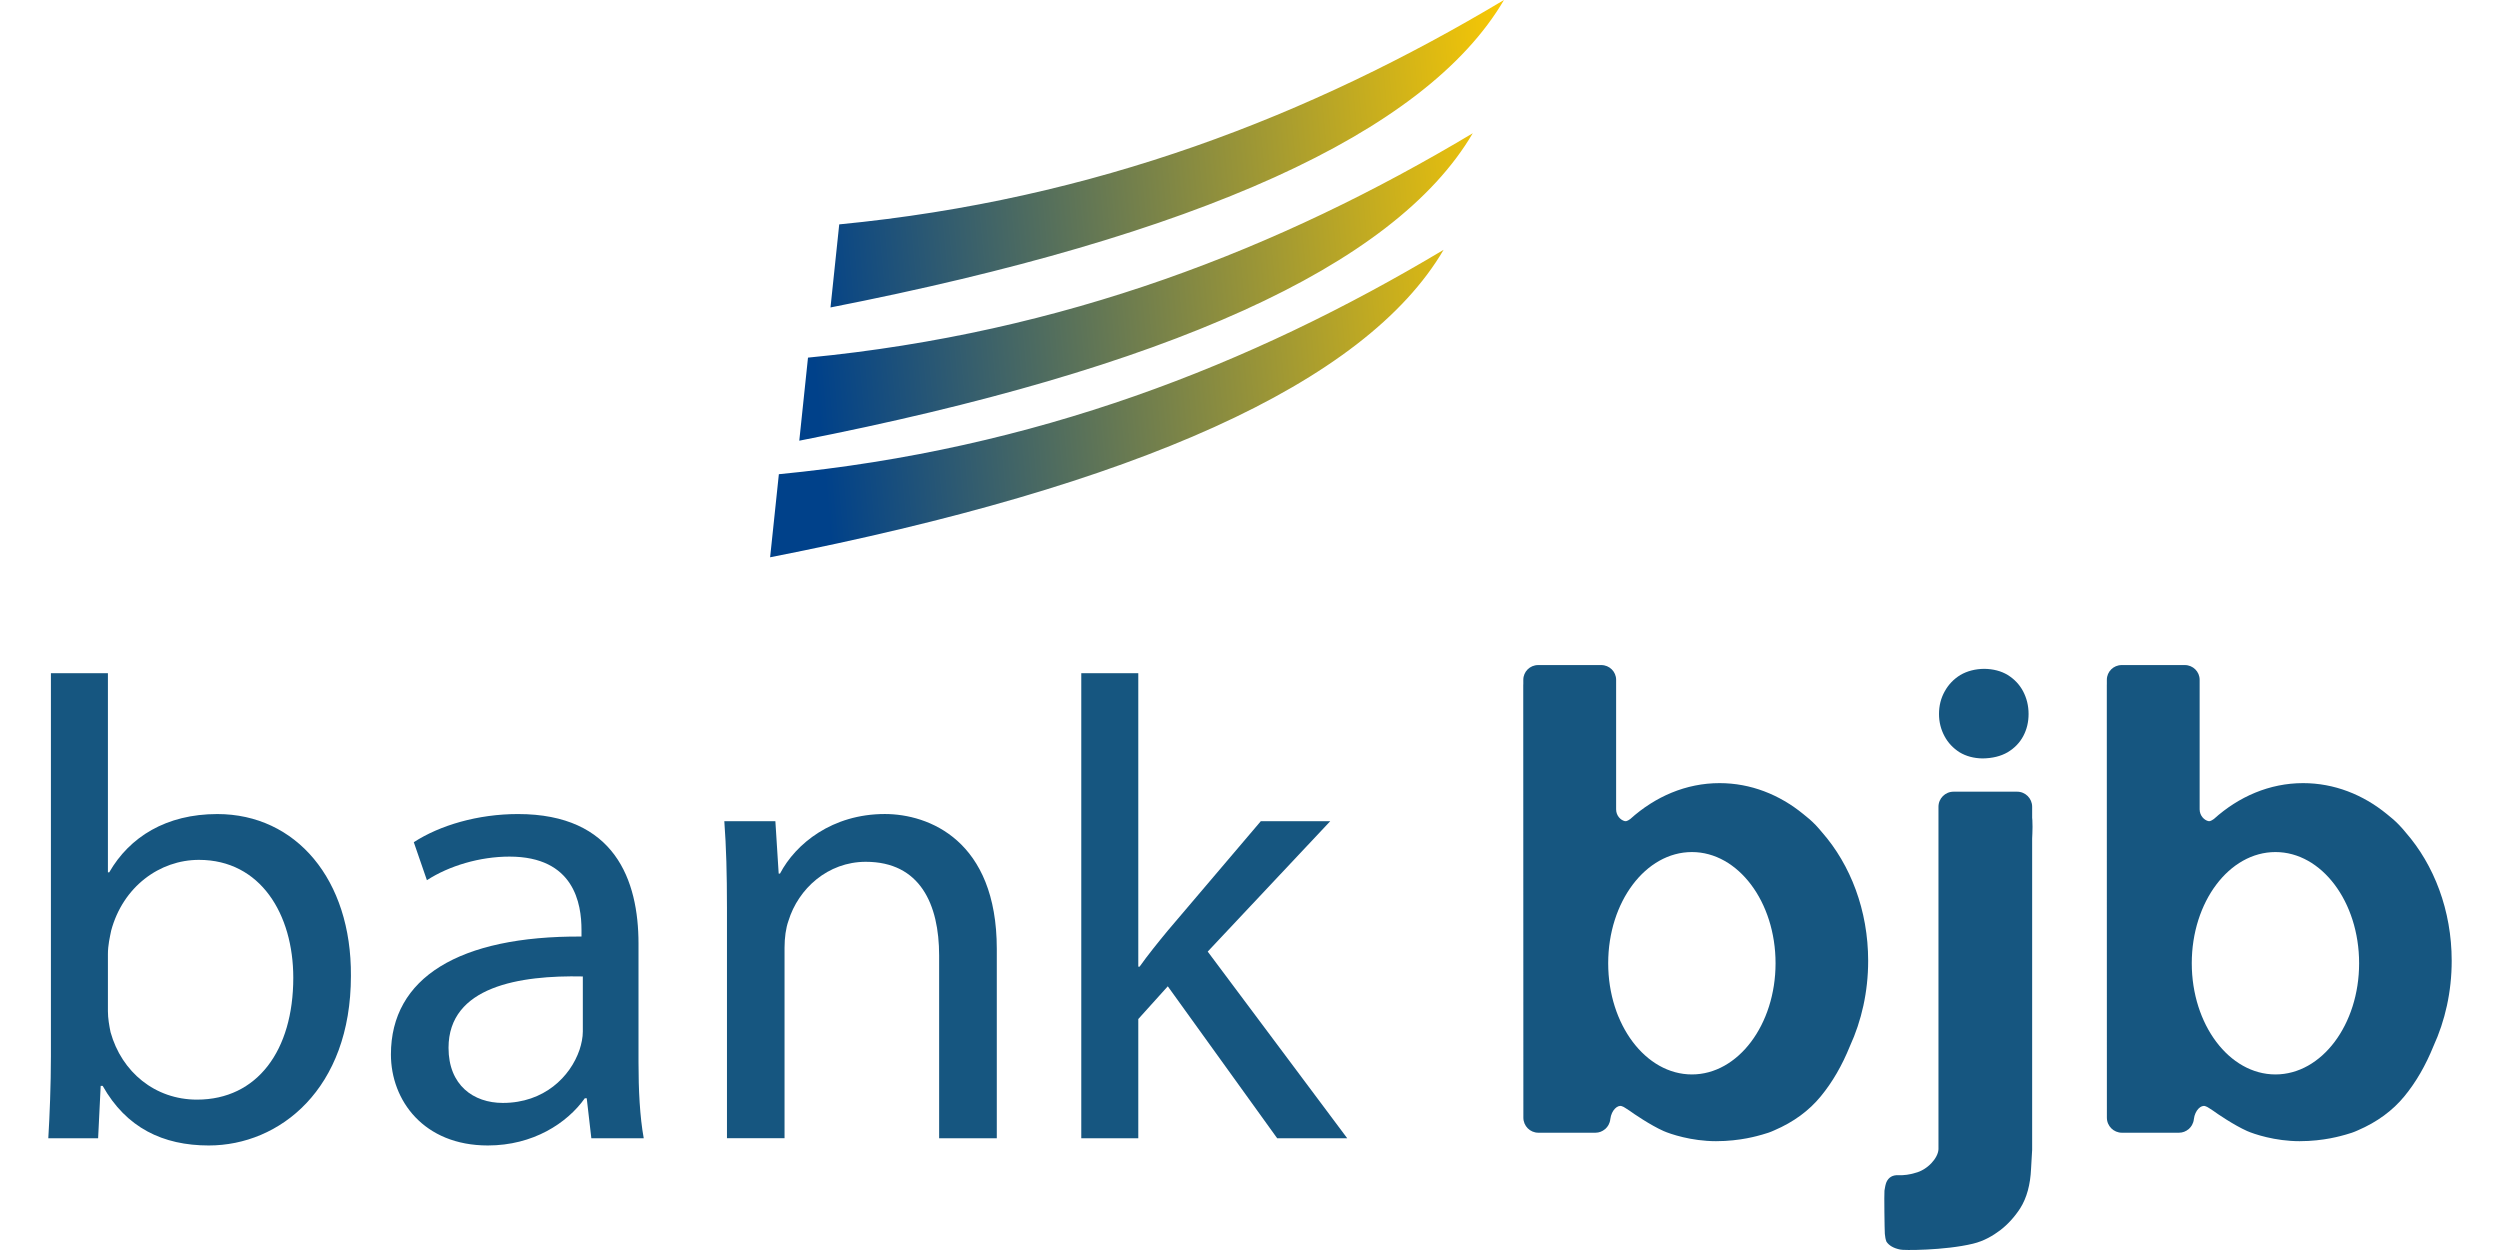 <?xml version="1.0" encoding="UTF-8"?>
<!DOCTYPE svg PUBLIC "-//W3C//DTD SVG 1.1//EN" "http://www.w3.org/Graphics/SVG/1.1/DTD/svg11.dtd">
<!-- Creator: CorelDRAW 2019 (64-Bit) -->
<svg xmlns="http://www.w3.org/2000/svg" xml:space="preserve" width="200" height="100" version="1.1" style="shape-rendering:geometricPrecision; text-rendering:geometricPrecision; image-rendering:optimizeQuality; fill-rule:evenodd; clip-rule:evenodd"
viewBox="0 0 2077 1080.24"
 xmlns:xlink="http://www.w3.org/1999/xlink"
 xmlns:xodm="http://www.corel.com/coreldraw/odm/2003">
 <defs>
  <style type="text/css">
   <![CDATA[
    .fil0 {fill:#165680;fill-rule:nonzero}
    .fil1 {fill:url(#id0)}
   ]]>
  </style>
  <linearGradient id="id0" gradientUnits="userSpaceOnUse" x1="661.61" y1="311.41" x2="1299.17" y2="252.17">
   <stop offset="0" style="stop-opacity:1; stop-color:#00418A"/>
   <stop offset="1" style="stop-opacity:1; stop-color:#FFCC00"/>
  </linearGradient>
 </defs>
 <g id="Layer_x0020_1">
  <path class="fil0" d="M51.52 873.87c0,6.22 1.13,12.42 2.28,18.11 9.61,34.51 38.47,58.31 74.7,58.31 52.08,0 83.22,-42.47 83.22,-105.3 0,-54.91 -28.32,-101.9 -81.51,-101.9 -33.99,0 -65.69,23.22 -75.88,61.16 -1.12,5.67 -2.81,12.42 -2.81,20.37l0 49.25zm-49.26 -292.07l0 0 49.26 0 0 172.07 1.13 0c17.55,-30.56 49.25,-50.37 93.42,-50.37 67.95,0 116.04,56.58 115.45,139.84 0,97.88 -61.67,146.57 -122.84,146.57 -39.63,0 -71.34,-15.29 -91.69,-51.51l-1.72 0 -2.22 45.29 -43.05 0c1.15,-18.7 2.26,-46.46 2.26,-70.76l0 -331.13z"/>
  <path class="fil0" d="M461.94 843.84c-54.38,-1.14 -116.06,8.52 -116.06,61.7 0,32.27 21.5,47.6 46.96,47.6 35.68,0 58.31,-22.69 66.24,-45.88 1.7,-5.13 2.86,-10.77 2.86,-15.84l0 -47.58zm48.11 74.17l0 0c0,23.8 1.13,46.98 4.52,65.68l-45.28 0 -3.98 -34.55 -1.68 0c-15.31,21.55 -44.76,40.77 -83.78,40.77 -55.5,0 -83.76,-39.04 -83.76,-78.65 0,-66.27 58.85,-102.51 164.69,-101.9l0 -5.69c0,-22.63 -6.21,-63.39 -62.24,-63.39 -25.51,0 -52.09,7.89 -71.35,20.39l-11.34 -32.84c22.65,-14.7 55.53,-24.33 90.02,-24.33 83.8,0 104.18,57.17 104.18,112.05l0 102.46z"/>
  <path class="fil0" d="M586.49 783.83c0,-28.29 -0.6,-51.45 -2.28,-74.13l44.12 0 2.86 45.28 1.13 0c13.6,-26 45.29,-51.51 90.59,-51.51 37.88,0 96.77,22.66 96.77,116.6l0 163.59 -49.83 0 0 -157.92c0,-44.17 -16.37,-80.97 -63.39,-80.97 -32.82,0 -58.32,23.24 -66.81,50.98 -2.26,6.19 -3.4,14.7 -3.4,23.24l0 164.67 -49.76 0 0 -199.83z"/>
  <path class="fil0" d="M941.96 835.37l1.13 0c6.8,-9.63 16.4,-21.52 24.36,-31.14l80.37 -94.53 60 0 -105.86 112.66 120.55 161.3 -60.53 0 -94.53 -131.3 -25.49 28.29 0 103.01 -49.27 0 0 -401.86 49.27 0 0 253.57z"/>
  <path class="fil0" d="M1420.4 928.52c-39.95,0 -72.35,-43.05 -72.35,-96.08 0,-53.07 32.4,-96.1 72.35,-96.1 39.91,0 72.28,43.03 72.28,96.1 0,53.03 -32.37,96.08 -72.28,96.08zm112.55 -209.12l0 0c-1.85,-2.2 -3.7,-4.43 -5.66,-6.44 -3.21,-3.35 -6.8,-6.47 -10.62,-9.43 -20.6,-16.85 -45.52,-26.76 -72.37,-26.76 -28.98,0 -55.67,11.64 -77.15,31 -0.63,0.39 -1.17,0.84 -1.8,1.17 -0.77,0.42 -1.86,0.95 -3.13,0.62 -3.53,-0.92 -7.29,-4.69 -7.32,-10.07l0 -112.03c0,-7.03 -5.77,-12.72 -12.85,-12.72l-54.52 0c-7.11,0 -12.84,5.69 -12.84,12.72l0 3.88c0,0.17 -0.05,0.28 -0.05,0.42l0 13 0.1 361.15c0,7.17 5.8,12.98 12.95,12.98l49.35 0c3.15,0 6,-1.17 8.24,-3.07 0.09,-0.06 0.19,-0.06 0.23,-0.11 0.09,-0.06 0.1,-0.14 0.15,-0.2 1.06,-0.92 1.89,-2.03 2.59,-3.23l0.03 0c0.85,-1.59 1.41,-3.27 1.6,-5.14 0.99,-7.98 6.42,-12.39 9.79,-11.24 1.16,0.36 2.26,0.92 3.39,1.73 1.16,0.72 2.29,1.48 3.4,2.2 3.35,2.46 18.06,12.53 29.46,17.6 5.74,2.55 24.05,8.77 45.3,8.77 21.26,0 36.36,-4.71 39.92,-5.67 3.58,-0.95 7.1,-2.14 10.48,-3.71 16.64,-7.14 30.02,-16.99 40.19,-29.43 10.06,-12.22 18.4,-26.7 25.14,-43.33 10.04,-21.88 15.76,-46.99 15.76,-73.72 0,-43.67 -15.29,-82.97 -39.76,-110.94z"/>
  <path class="fil0" d="M1714.62 708.91c-0.06,-0.72 -0.13,-1.45 -0.19,-2.14l0 -9.57c0,-7.2 -5.81,-13.03 -13,-13.03l-54.92 0c-7.21,0 -13.04,5.83 -13.04,13.03l0 295.97c-0.28,7.54 -9.45,17.86 -20.05,20.43 -4.88,1.51 -9.76,2.2 -14.7,1.98 -4.91,-0.17 -8.29,1.81 -10.2,5.97 -0.74,1.84 -1.29,4.32 -1.72,7.36 -0.33,3.02 0.09,34.74 0.32,37.37 0.2,2.65 0.66,4.88 1.4,6.77 2.27,3.41 6.25,5.67 11.88,6.81 1.89,0.78 38.38,0.87 62.91,-5.07 9.64,-2.32 17.37,-6.98 23.82,-11.86 6.37,-4.94 12.06,-11.16 17,-18.75 5.68,-9.04 8.77,-20.46 9.36,-34.24 0.17,-4.15 0.94,-15.01 0.94,-16.29l0 -268.92c0.06,-1.45 0.11,-2.89 0.19,-4.46 0.18,-3.77 0.18,-7.56 0,-11.36z"/>
  <path class="fil0" d="M1924.7 928.52c-39.95,0 -72.33,-43.05 -72.33,-96.08 0,-53.07 32.38,-96.1 72.33,-96.1 39.93,0 72.29,43.03 72.29,96.1 0,53.03 -32.36,96.08 -72.29,96.08zm112.54 -209.12l0 0c-1.83,-2.2 -3.67,-4.43 -5.67,-6.44 -3.2,-3.35 -6.8,-6.47 -10.59,-9.43 -20.61,-16.85 -45.53,-26.76 -72.4,-26.76 -28.96,0 -55.62,11.64 -77.1,31 -0.66,0.39 -1.2,0.84 -1.86,1.17 -0.75,0.42 -1.8,0.95 -3.08,0.62 -3.53,-0.92 -7.31,-4.69 -7.37,-10.07l0 -112.03c0,-7.03 -5.74,-12.72 -12.81,-12.72l-54.51 0c-7.12,0 -12.87,5.69 -12.87,12.72l0 3.88c0,0.17 -0.03,0.28 -0.03,0.42l0 13 0.06 361.15c0,7.17 5.82,12.98 12.99,12.98l49.3 0c3.18,0 6.06,-1.17 8.3,-3.07 0.07,-0.06 0.13,-0.06 0.2,-0.11 0.08,-0.06 0.11,-0.14 0.18,-0.2 1.01,-0.92 1.88,-2.03 2.58,-3.23l0.03 -0.06c0.84,-1.53 1.41,-3.21 1.59,-5.08 0.99,-7.98 6.39,-12.39 9.78,-11.24 1.16,0.36 2.3,0.92 3.42,1.73 1.11,0.72 2.24,1.48 3.4,2.2 3.32,2.46 18.05,12.53 29.44,17.6 5.74,2.55 24.02,8.77 45.31,8.77 21.23,0 36.31,-4.71 39.91,-5.67 3.59,-0.95 7.09,-2.14 10.48,-3.71 16.59,-7.14 30.02,-16.99 40.21,-29.43 10.05,-12.22 18.38,-26.7 25.12,-43.33 10.03,-21.88 15.75,-46.99 15.75,-73.72 0,-43.67 -15.31,-82.97 -39.76,-110.94z"/>
  <path class="fil0" d="M1672.99 578c-7.81,0.11 -14.69,1.88 -20.6,5.33 -5.79,3.54 -10.3,8.29 -13.5,14.09 -3.32,5.92 -4.96,12.42 -4.96,19.64 0,6.98 1.64,13.29 4.73,19.09 3.06,5.78 7.46,10.4 13.01,13.95 5.69,3.43 12.32,5.22 19.91,5.33 8.52,-0.11 15.75,-1.9 21.67,-5.33 5.91,-3.55 10.4,-8.17 13.49,-13.95 3.08,-5.8 4.6,-12.11 4.6,-19.09 0,-7.22 -1.63,-13.72 -4.73,-19.64 -3.07,-5.8 -7.56,-10.55 -13.27,-14.09 -5.66,-3.45 -12.53,-5.22 -20.35,-5.33z"/>
  <path class="fil1" d="M1257.98 0c-68.11,116.11 -266.35,203.76 -582.01,265.7 2.51,-23.92 5.03,-47.85 7.54,-71.79 221.43,-21.44 407.42,-94 574.47,-193.91zm-26.98 115.15c-68.11,116.12 -266.36,203.75 -582.01,265.7 2.51,-23.93 5.01,-47.86 7.53,-71.79 221.43,-21.45 407.43,-94.01 574.48,-193.91zm-25.2 100.75c-68.11,116.11 -266.34,203.76 -582.01,265.7 2.52,-23.93 5.03,-47.87 7.55,-71.79 221.42,-21.44 407.41,-94 574.46,-193.91z"/>
 </g>
</svg>
